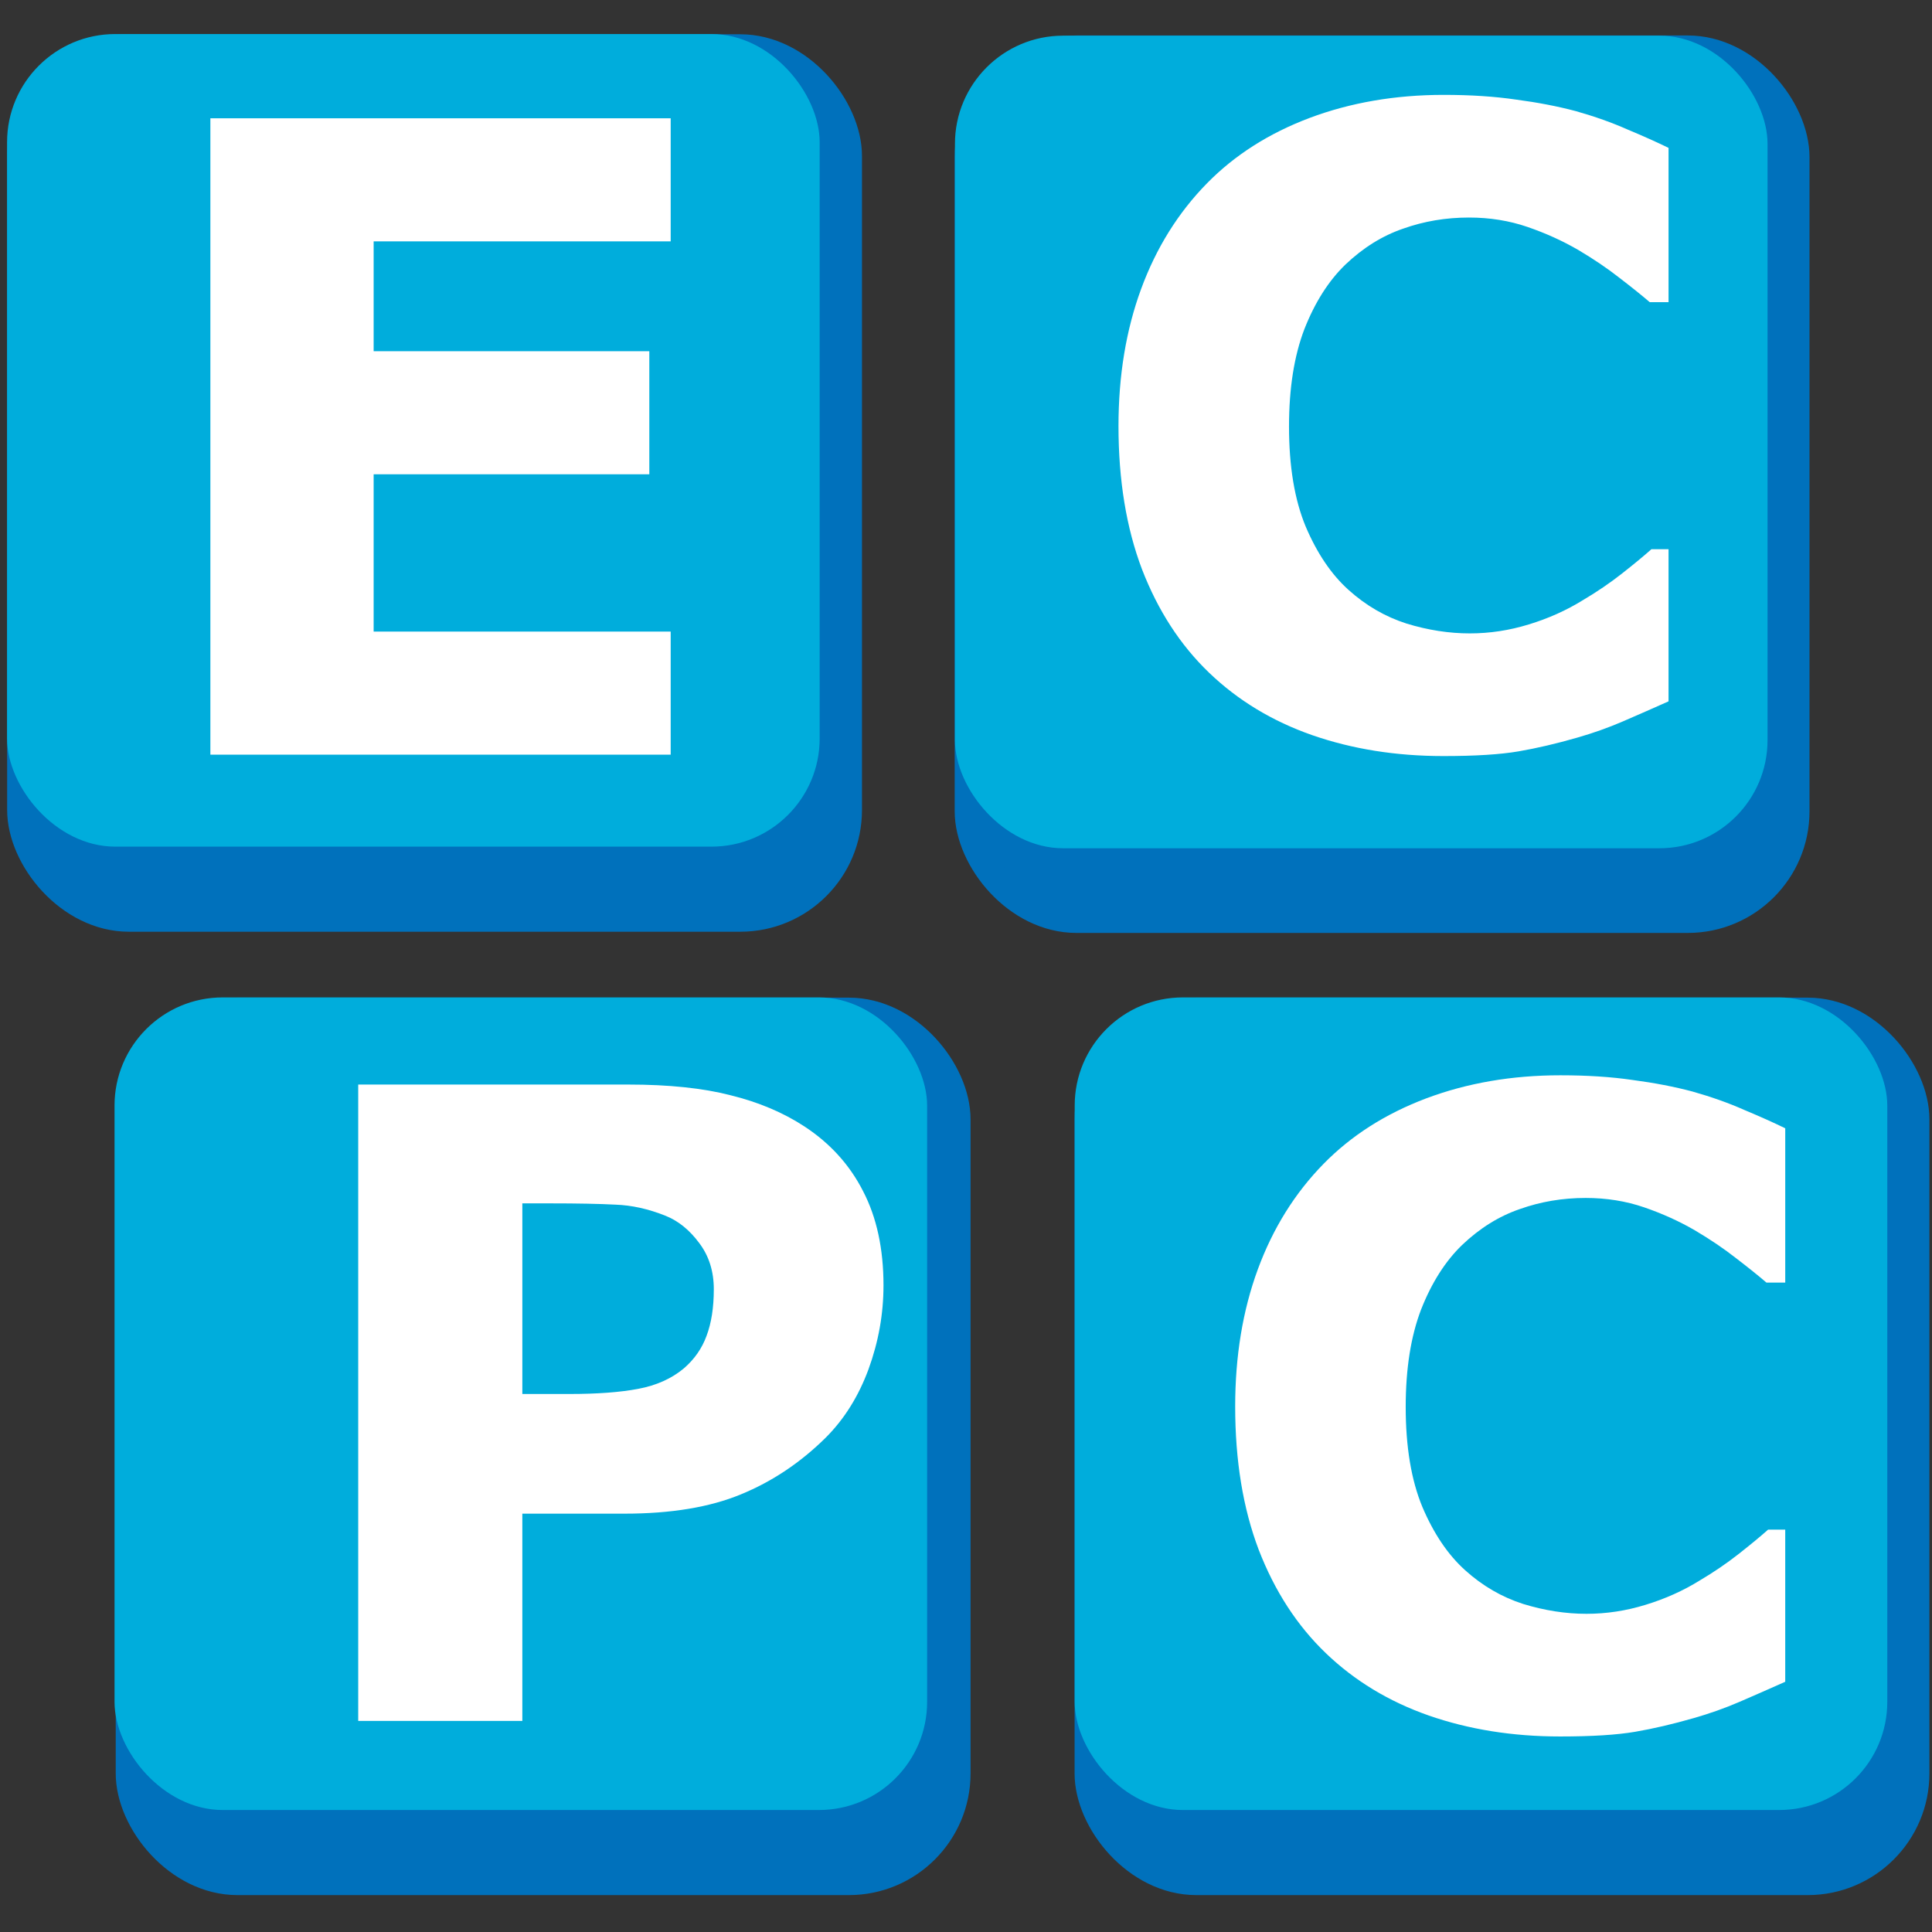 <?xml version="1.0" encoding="UTF-8" standalone="no"?>
<svg
   viewBox="0 0 500 500"
   version="1.1"
   id="svg11"
   sodipodi:docname="ECPC_logo_simple_text-as-object.svg"
   inkscape:version="1.4 (e7c3feb1, 2024-10-09)"
   xmlns:inkscape="http://www.inkscape.org/namespaces/inkscape"
   xmlns:sodipodi="http://sodipodi.sourceforge.net/DTD/sodipodi-0.dtd"
   xmlns="http://www.w3.org/2000/svg"
   xmlns:svg="http://www.w3.org/2000/svg">
  <rect x="0" y="0" width="500" height="500" fill="#333333" stroke="none"/>
  <sodipodi:namedview
     id="namedview11"
     pagecolor="#ffffff"
     bordercolor="#000000"
     borderopacity="0.25"
     inkscape:showpageshadow="2"
     inkscape:pageopacity="0.0"
     inkscape:pagecheckerboard="0"
     inkscape:deskcolor="#d1d1d1"
     inkscape:zoom="0.97902731"
     inkscape:cx="287.53028"
     inkscape:cy="257.39834"
     inkscape:window-width="1512"
     inkscape:window-height="831"
     inkscape:window-x="0"
     inkscape:window-y="39"
     inkscape:window-maximized="0"
     inkscape:current-layer="svg11" />
  <defs
     id="defs1">
    <style
       id="style1">
      .cls-1 {
        fill: #0071bc;
        stroke: #0071bc;
        stroke-miterlimit: 10;
        stroke-width: 7px;
      }

      .cls-2 {
        fill: #00addc;
        stroke-width: 0px;
      }

      .cls-3 {
        fill: #fff;
        font-family: FiraCodeRoman-Bold, 'Fira Code';
        font-size: 226.53px;
        font-variation-settings: 'wght' 700;
        font-weight: 700;
      }
    </style>
  </defs>
  <g
     id="shadow">
    <rect
       class="cls-1"
       x="5.35"
       y="12.37"
       width="214.23"
       height="225.26"
       rx="28"
       ry="28"
       id="rect1" />
    <rect
       class="cls-1"
       x="250.57"
       y="12.68"
       width="214.23"
       height="225.26"
       rx="28"
       ry="28"
       id="rect2" />
    <g
       id="g4">
      <rect
         class="cls-1"
         x="33.45"
         y="261.69"
         width="214.23"
         height="225.26"
         rx="28"
         ry="28"
         id="rect3" />
      <rect
         class="cls-1"
         x="281.6"
         y="261.69"
         width="214.23"
         height="225.26"
         rx="28"
         ry="28"
         id="rect4" />
    </g>
  </g>
  <g
     id="front">
    <rect
       class="cls-2"
       x="247.14"
       y="9.23"
       width="210.3"
       height="210.3"
       rx="28"
       ry="28"
       id="rect5" />
    <rect
       class="cls-2"
       x="1.83"
       y="8.81"
       width="210.3"
       height="210.3"
       rx="28"
       ry="28"
       id="rect6" />
    <rect
       class="cls-2"
       x="29.64"
       y="258.13"
       width="210.3"
       height="210.3"
       rx="28"
       ry="28"
       id="rect7" />
    <rect
       class="cls-2"
       x="278.13"
       y="258.13"
       width="210.3"
       height="210.3"
       rx="28"
       ry="28"
       id="rect8" />
  </g>
  <path
     d="M 173.573,195.31 H 54.446 V 30.611 H 173.573 V 62.467 H 96.699 v 28.427 H 168.043 V 122.75 H 96.699 v 40.705 h 76.874 z"
     id="text8"
     class="cls-3"
     style="font-weight:700;font-size:226.53px;font-family:FiraCodeRoman-Bold, 'Fira Code';font-variation-settings:'wght' 700;fill:#ffffff"
     aria-label="E" />
  <path
     d="m 373.527,195.668 q -18.361,0 -33.957,-5.42 -15.485,-5.42 -26.657,-16.149 -11.172,-10.729 -17.366,-26.768 -6.084,-16.038 -6.084,-37.054 0,-19.578 5.862,-35.506 5.862,-15.928 17.034,-27.321 10.729,-10.95 26.546,-16.923 15.928,-5.973 34.732,-5.973 10.397,0 18.693,1.217 8.406,1.106 15.485,2.986 7.411,2.102 13.384,4.756 6.084,2.544 10.619,4.756 v 39.93 h -4.867 q -3.097,-2.655 -7.853,-6.305 -4.646,-3.65 -10.619,-7.19 -6.084,-3.54 -13.163,-5.973 -7.079,-2.433 -15.154,-2.433 -8.959,0 -17.034,2.876 -8.075,2.765 -14.932,9.291 -6.526,6.305 -10.619,16.702 -3.982,10.397 -3.982,25.219 0,15.485 4.314,25.883 4.424,10.397 11.061,16.37 6.747,6.084 15.043,8.738 8.296,2.544 16.37,2.544 7.743,0 15.264,-2.323 7.632,-2.323 14.048,-6.305 5.42,-3.208 10.066,-6.858 4.646,-3.65 7.632,-6.305 h 4.424 v 39.377 q -6.194,2.765 -11.835,5.199 -5.641,2.433 -11.835,4.203 -8.075,2.323 -15.154,3.54 -7.079,1.217 -19.467,1.217 z"
     id="text9"
     class="cls-3"
     style="font-weight:700;font-size:226.53px;font-family:FiraCodeRoman-Bold, 'Fira Code';font-variation-settings:'wght' 700;fill:#ffffff"
     aria-label="C" />
  <path
     d="m 403.727,449.398 q -18.361,0 -33.957,-5.42 -15.485,-5.42 -26.657,-16.149 -11.172,-10.729 -17.366,-26.768 -6.084,-16.038 -6.084,-37.054 0,-19.578 5.862,-35.506 5.862,-15.928 17.034,-27.321 10.729,-10.95 26.546,-16.923 15.928,-5.973 34.732,-5.973 10.397,0 18.693,1.217 8.406,1.106 15.485,2.986 7.411,2.102 13.384,4.756 6.084,2.544 10.619,4.756 v 39.93 h -4.867 q -3.097,-2.655 -7.853,-6.305 -4.646,-3.65 -10.619,-7.19 -6.084,-3.54 -13.163,-5.973 -7.079,-2.433 -15.154,-2.433 -8.959,0 -17.034,2.876 -8.075,2.765 -14.932,9.291 -6.526,6.305 -10.619,16.702 -3.982,10.397 -3.982,25.219 0,15.485 4.314,25.883 4.424,10.397 11.061,16.37 6.747,6.084 15.043,8.738 8.296,2.544 16.37,2.544 7.743,0 15.264,-2.323 7.632,-2.323 14.048,-6.305 5.42,-3.208 10.066,-6.858 4.646,-3.65 7.632,-6.305 h 4.424 v 39.377 q -6.194,2.765 -11.835,5.199 -5.641,2.433 -11.835,4.203 -8.075,2.323 -15.154,3.54 -7.079,1.217 -19.467,1.217 z"
     id="text10"
     class="cls-3"
     style="font-weight:700;font-size:226.53px;font-family:FiraCodeRoman-Bold, 'Fira Code';font-variation-settings:'wght' 700;fill:#ffffff"
     aria-label="C" />
  <path
     d="m 228.646,332.668 q 0,11.061 -3.871,21.68 -3.871,10.508 -11.061,17.698 -9.844,9.734 -22.011,14.711 -12.057,4.977 -30.086,4.977 H 135.18 V 445.38 H 92.706 V 280.681 h 69.906 q 15.707,0 26.436,2.765 10.84,2.655 19.136,8.075 9.955,6.526 15.154,16.702 5.309,10.176 5.309,24.445 z m -43.912,0.995 q 0,-6.968 -3.761,-11.946 -3.761,-5.088 -8.738,-7.079 -6.637,-2.655 -12.941,-2.876 -6.305,-0.332 -16.813,-0.332 h -7.3 v 49.332 h 12.167 q 10.84,0 17.808,-1.327 7.079,-1.327 11.835,-5.309 4.093,-3.54 5.862,-8.406 1.88,-4.977 1.88,-12.057 z"
     id="text11"
     class="cls-3"
     style="font-weight:700;font-size:226.53px;font-family:FiraCodeRoman-Bold, 'Fira Code';font-variation-settings:'wght' 700;fill:#ffffff"
     aria-label="P" />
</svg>
